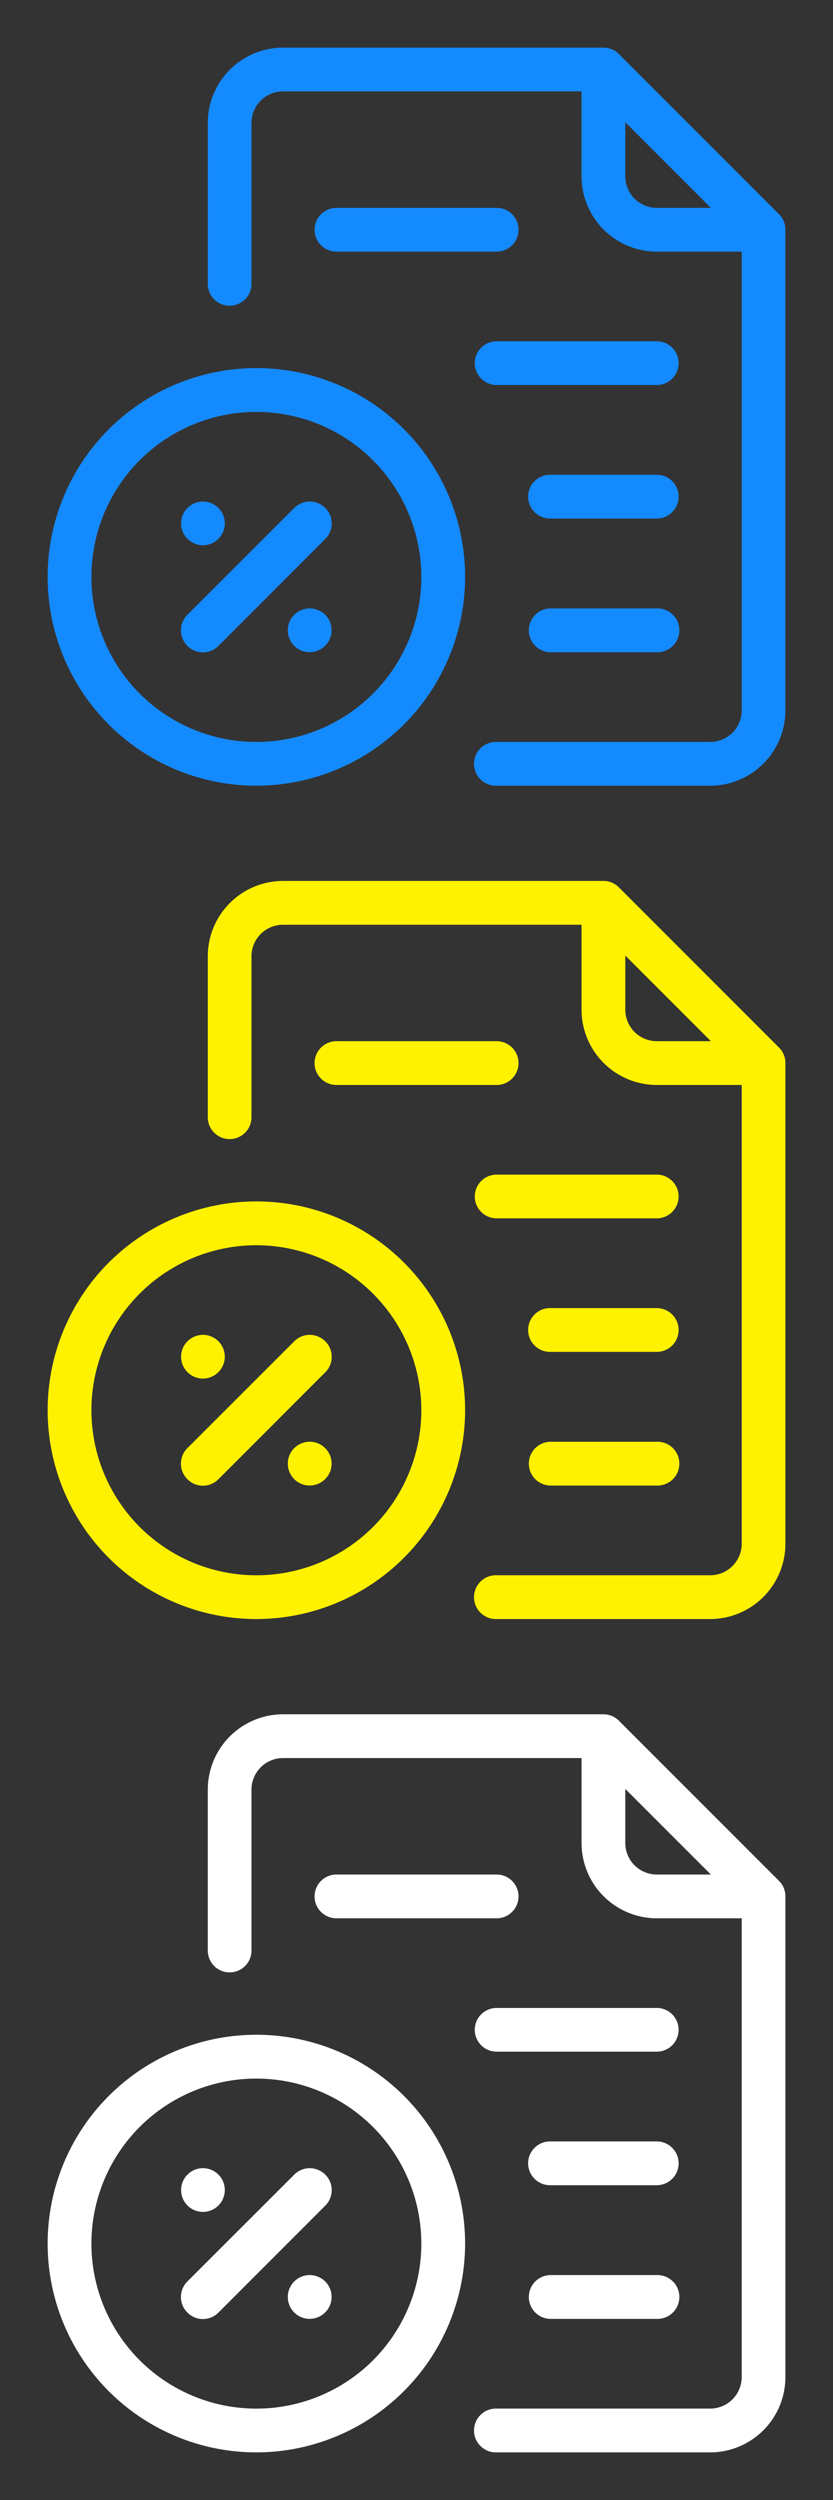  <svg xmlns="http://www.w3.org/2000/svg" xmlns:xlink="http://www.w3.org/1999/xlink" width="35" height="105" viewBox="0 0 35 105">
  <rect x="0" y="0" width="35" height="105" fill="#333333" stroke="none"/>
  <defs>
    <clipPath id="clip-tax-center">
      <rect width="35" height="105"/>
    </clipPath>
  </defs>
  <g id="tax-center" clip-path="url(#clip-tax-center)">
    <g id="Group_39975" data-name="Group 39975" opacity="0">
      <rect id="Rectangle_18669" data-name="Rectangle 18669" width="35" height="35" fill="#e3e3e3"/>
      <rect id="Rectangle_18672" data-name="Rectangle 18672" width="35" height="35" transform="translate(0 35)" fill="#d5d5d5"/>
      <rect id="Rectangle_18673" data-name="Rectangle 18673" width="35" height="35" transform="translate(0 70)" fill="#c6c6c6"/>
      <rect id="Rectangle_18670" data-name="Rectangle 18670" width="31" height="31" transform="translate(2 2)" fill="#b5b5b5"/>
      <rect id="Rectangle_18680" data-name="Rectangle 18680" width="31" height="31" transform="translate(2 37)" fill="#b5b5b5"/>
      <rect id="Rectangle_18681" data-name="Rectangle 18681" width="31" height="31" transform="translate(2 72)" fill="#b5b5b5"/>
    </g>
    <g id="_29-Tax" data-name="29-Tax" transform="translate(1.8 1.8)">
      <path id="Subtraction_11" data-name="Subtraction 11" d="M27.84,31H18.867a.92.92,0,1,1,0-1.839H27.84a1.326,1.326,0,0,0,1.325-1.324V8.569h-3.57a3.165,3.165,0,0,1-3.16-3.163V1.839H9.891A1.326,1.326,0,0,0,8.566,3.163v6.73a.918.918,0,1,1-1.835,0V3.163A3.166,3.166,0,0,1,9.891,0H23.355A.913.913,0,0,1,24,.266L30.734,7A.911.911,0,0,1,31,7.648V27.837A3.165,3.165,0,0,1,27.84,31ZM24.273,3.133h0V5.405A1.324,1.324,0,0,0,25.594,6.73h2.275l-3.6-3.6ZM8.77,31a8.77,8.77,0,1,1,8.772-8.772A8.781,8.781,0,0,1,8.77,31Zm0-15.7a6.931,6.931,0,1,0,6.933,6.93A6.938,6.938,0,0,0,8.77,15.3ZM6.527,25.4a.916.916,0,0,1-.652-.272.921.921,0,0,1,0-1.308l4.487-4.484a.919.919,0,0,1,.654-.272.932.932,0,0,1,.652.272.918.918,0,0,1,0,1.3L7.18,25.126A.92.92,0,0,1,6.527,25.4Zm19.067-.007H21.11a.92.92,0,0,1,0-1.839h4.484a.92.92,0,1,1,0,1.839Zm-14.578,0a.92.92,0,1,1,.917-.918A.921.921,0,0,1,11.016,25.391ZM6.527,20.9a.918.918,0,1,1,.918-.918A.919.919,0,0,1,6.527,20.9Zm19.067-1.121H21.11a.919.919,0,0,1,0-1.839h4.484a.919.919,0,1,1,0,1.839Zm0-5.609H18.867a.918.918,0,1,1,0-1.836h6.728a.918.918,0,1,1,0,1.836ZM18.867,8.569h-6.73a.919.919,0,1,1,0-1.839h6.73a.919.919,0,0,1,0,1.839Z" transform="translate(0.2 0.2)" fill="#148AFF"/>
    </g>
    <g id="_29-Tax-2" data-name="29-Tax" transform="translate(1.8 36.8)">
      <path id="Subtraction_11-2" data-name="Subtraction 11" d="M27.84,31H18.867a.92.92,0,1,1,0-1.839H27.84a1.326,1.326,0,0,0,1.325-1.324V8.569h-3.57a3.165,3.165,0,0,1-3.16-3.163V1.839H9.891A1.326,1.326,0,0,0,8.566,3.163v6.73a.918.918,0,1,1-1.835,0V3.163A3.166,3.166,0,0,1,9.891,0H23.355A.913.913,0,0,1,24,.266L30.734,7A.911.911,0,0,1,31,7.648V27.837A3.165,3.165,0,0,1,27.84,31ZM24.273,3.133h0V5.405A1.324,1.324,0,0,0,25.594,6.73h2.275l-3.6-3.6ZM8.77,31a8.77,8.77,0,1,1,8.772-8.772A8.781,8.781,0,0,1,8.77,31Zm0-15.7a6.931,6.931,0,1,0,6.933,6.93A6.938,6.938,0,0,0,8.77,15.3ZM6.527,25.4a.916.916,0,0,1-.652-.272.921.921,0,0,1,0-1.308l4.487-4.484a.919.919,0,0,1,.654-.272.932.932,0,0,1,.652.272.918.918,0,0,1,0,1.3L7.18,25.126A.92.92,0,0,1,6.527,25.4Zm19.067-.007H21.11a.92.92,0,0,1,0-1.839h4.484a.92.92,0,1,1,0,1.839Zm-14.578,0a.92.92,0,1,1,.917-.918A.921.921,0,0,1,11.016,25.391ZM6.527,20.9a.918.918,0,1,1,.918-.918A.919.919,0,0,1,6.527,20.9Zm19.067-1.121H21.11a.919.919,0,0,1,0-1.839h4.484a.919.919,0,1,1,0,1.839Zm0-5.609H18.867a.918.918,0,1,1,0-1.836h6.728a.918.918,0,1,1,0,1.836ZM18.867,8.569h-6.73a.919.919,0,1,1,0-1.839h6.73a.919.919,0,0,1,0,1.839Z" transform="translate(0.2 0.2)" fill="#fff200"/>
    </g>
    <g id="_29-Tax-3" data-name="29-Tax" transform="translate(1.8 71.8)">
      <path id="Subtraction_11-3" data-name="Subtraction 11" d="M27.84,31H18.867a.92.92,0,1,1,0-1.839H27.84a1.326,1.326,0,0,0,1.325-1.324V8.569h-3.57a3.165,3.165,0,0,1-3.16-3.163V1.839H9.891A1.326,1.326,0,0,0,8.566,3.163v6.73a.918.918,0,1,1-1.835,0V3.163A3.166,3.166,0,0,1,9.891,0H23.355A.913.913,0,0,1,24,.266L30.734,7A.911.911,0,0,1,31,7.648V27.837A3.165,3.165,0,0,1,27.84,31ZM24.273,3.133h0V5.405A1.324,1.324,0,0,0,25.594,6.73h2.275l-3.6-3.6ZM8.77,31a8.77,8.77,0,1,1,8.772-8.772A8.781,8.781,0,0,1,8.77,31Zm0-15.7a6.931,6.931,0,1,0,6.933,6.93A6.938,6.938,0,0,0,8.77,15.3ZM6.527,25.4a.916.916,0,0,1-.652-.272.921.921,0,0,1,0-1.308l4.487-4.484a.919.919,0,0,1,.654-.272.932.932,0,0,1,.652.272.918.918,0,0,1,0,1.3L7.18,25.126A.92.92,0,0,1,6.527,25.4Zm19.067-.007H21.11a.92.92,0,0,1,0-1.839h4.484a.92.92,0,1,1,0,1.839Zm-14.578,0a.92.92,0,1,1,.917-.918A.921.921,0,0,1,11.016,25.391ZM6.527,20.9a.918.918,0,1,1,.918-.918A.919.919,0,0,1,6.527,20.9Zm19.067-1.121H21.11a.919.919,0,0,1,0-1.839h4.484a.919.919,0,1,1,0,1.839Zm0-5.609H18.867a.918.918,0,1,1,0-1.836h6.728a.918.918,0,1,1,0,1.836ZM18.867,8.569h-6.73a.919.919,0,1,1,0-1.839h6.73a.919.919,0,0,1,0,1.839Z" transform="translate(0.2 0.2)" fill="#fff"/>
    </g>
  </g>
</svg>
